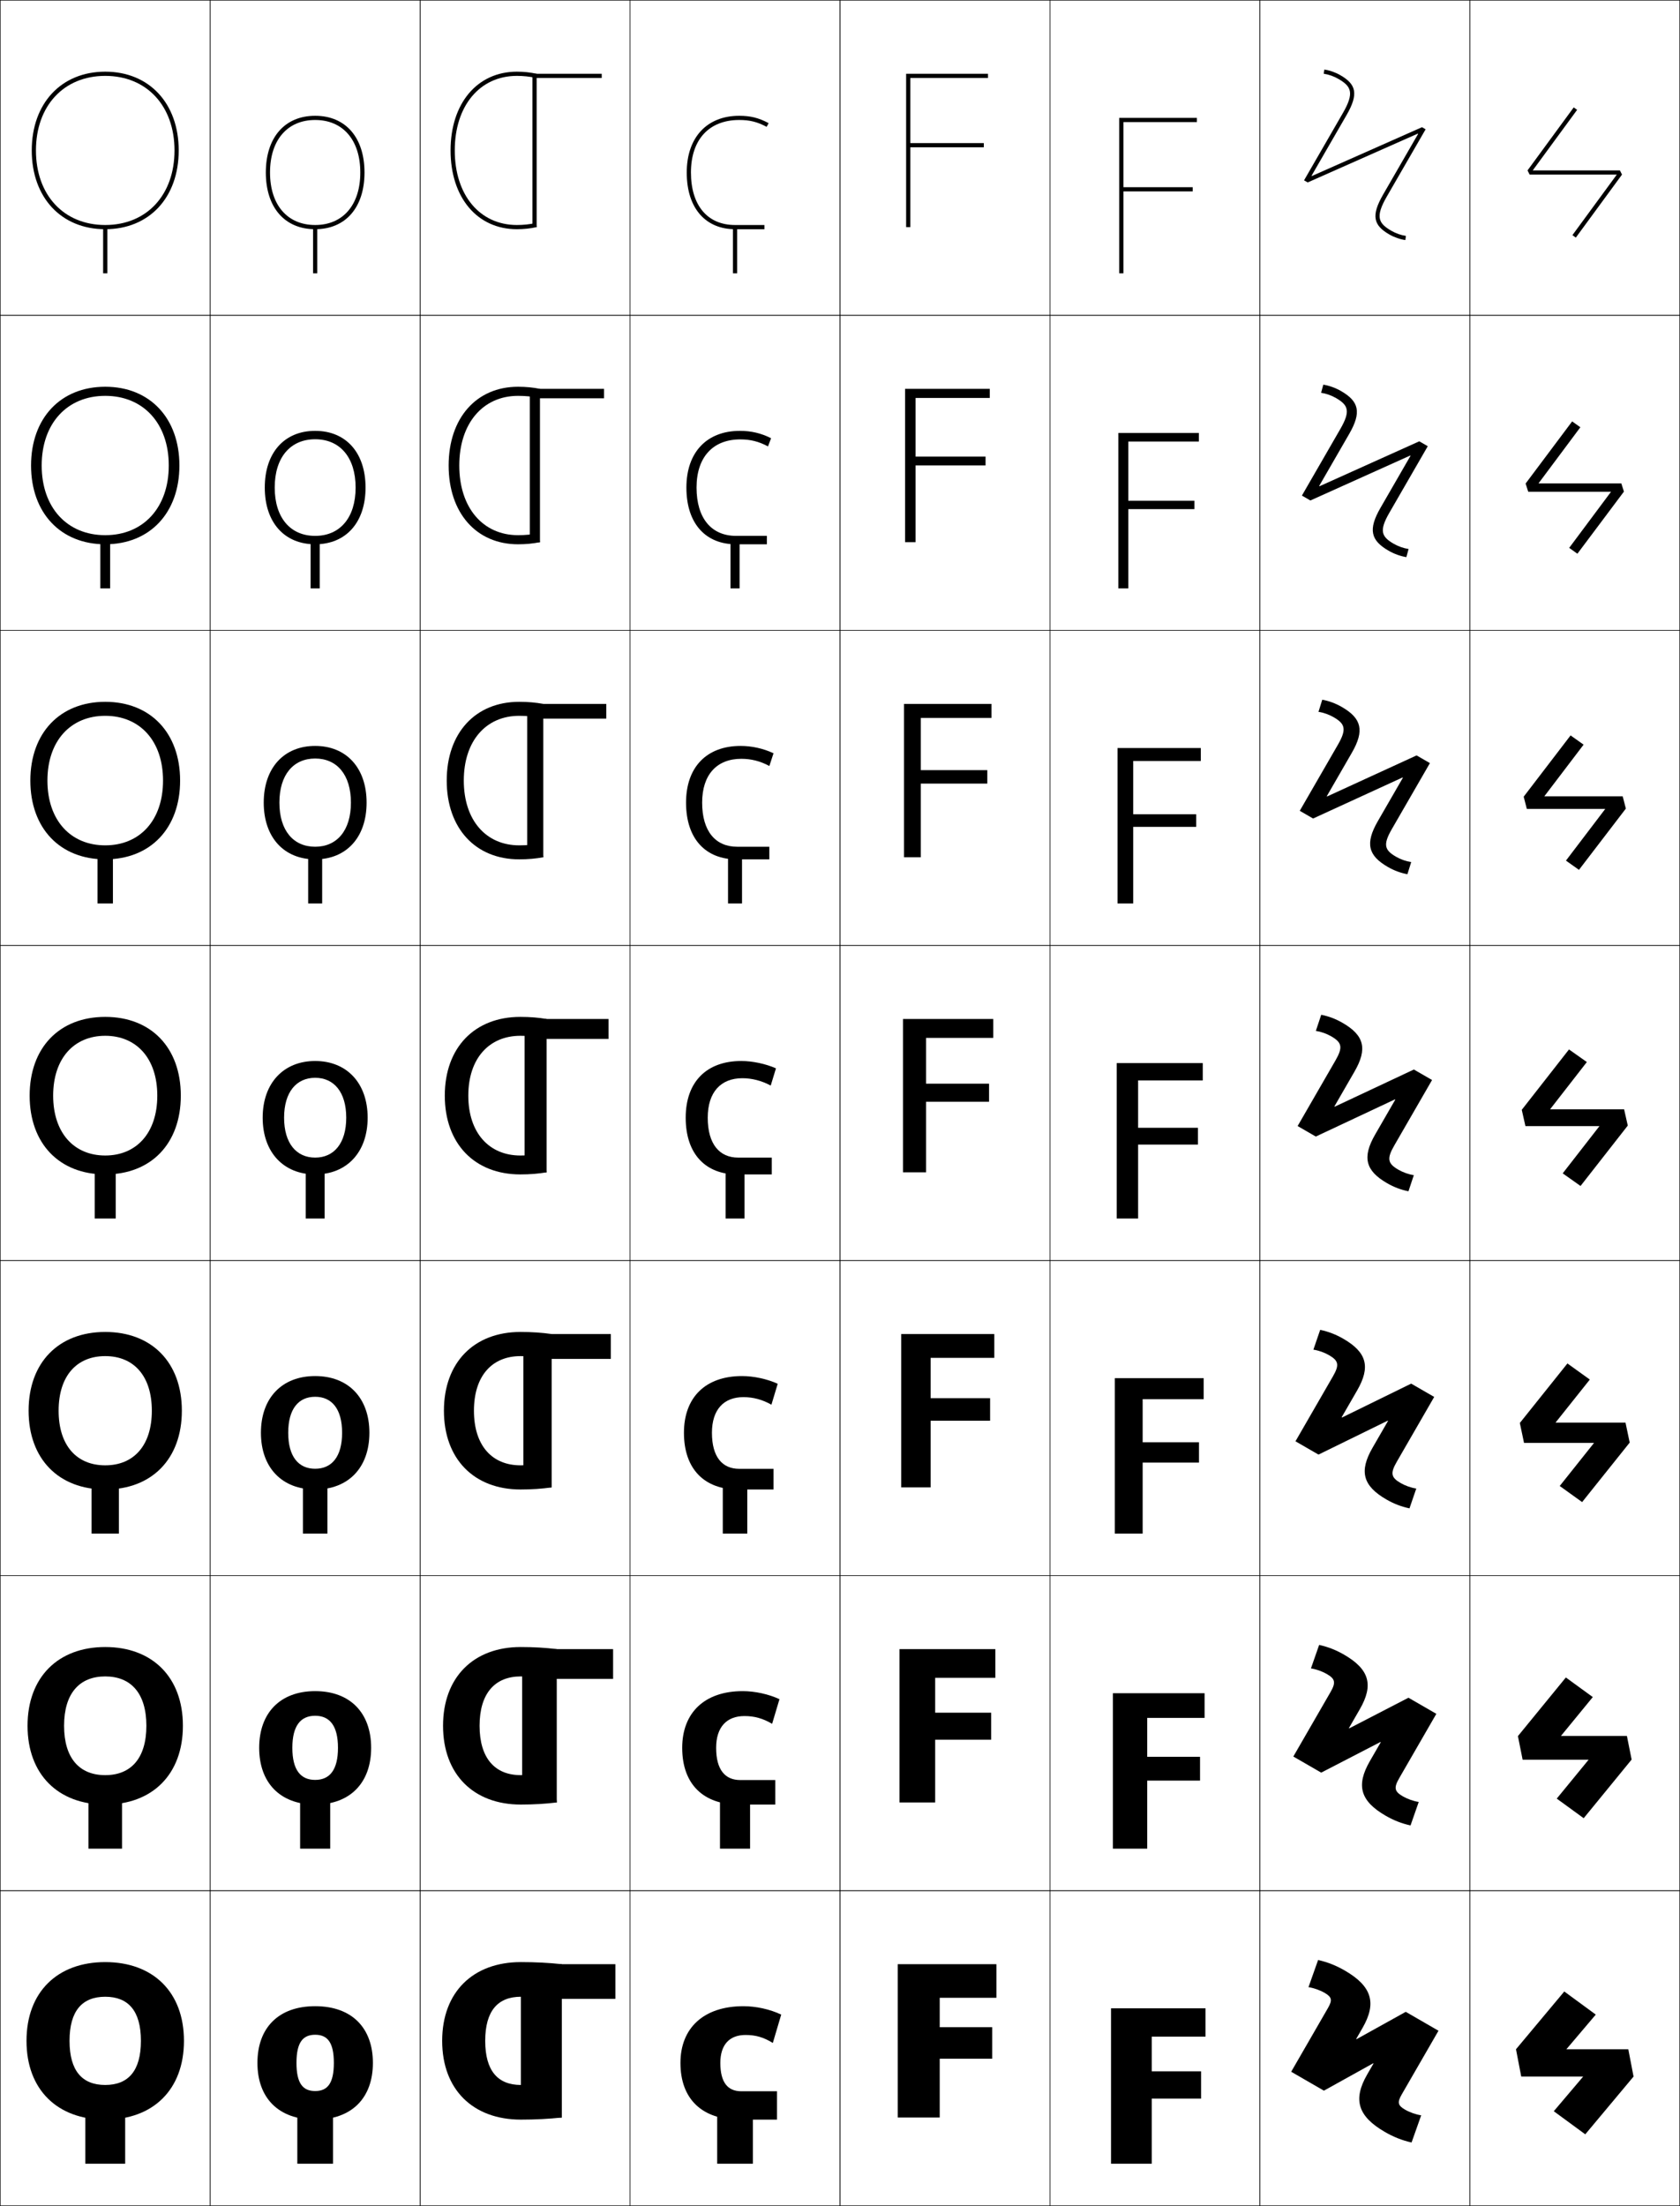 <?xml version="1.0" encoding="utf-8"?>
<!-- Generator: Adobe Illustrator 11 Build 225, SVG Export Plug-In . SVG Version: 6.0.0 Build 78)  -->
<!DOCTYPE svg PUBLIC "-//W3C//DTD SVG 1.0//EN"    "http://www.w3.org/TR/2001/REC-SVG-20010904/DTD/svg10.dtd">
<svg  xmlns="http://www.w3.org/2000/svg" xmlns:xlink="http://www.w3.org/1999/xlink" xmlns:a="http://ns.adobe.com/AdobeSVGViewerExtensions/3.0/"
	 width="800.25" height="1050.25" viewBox="0 0 800.25 1050.25" overflow="visible" enable-background="new 0 0 800.25 1050.25"
	 xml:space="preserve">
		<g id="レイヤー1">
			<g>
				<rect x="0.125" y="0.125" fill="none" stroke="#000000" stroke-width="0.25" width="100" height="150"/> 
				<rect x="100.125" y="0.125" fill="none" stroke="#000000" stroke-width="0.25" width="100" height="150"/> 
				<rect x="200.125" y="0.125" fill="none" stroke="#000000" stroke-width="0.25" width="100" height="150"/> 
				<rect x="300.125" y="0.125" fill="none" stroke="#000000" stroke-width="0.25" width="100" height="150"/> 
				<rect x="400.125" y="0.125" fill="none" stroke="#000000" stroke-width="0.25" width="100" height="150"/> 
				<rect x="500.125" y="0.125" fill="none" stroke="#000000" stroke-width="0.25" width="100" height="150"/> 
				<rect x="600.125" y="0.125" fill="none" stroke="#000000" stroke-width="0.25" width="100" height="150"/> 
				<rect x="0.125" y="150.125" fill="none" stroke="#000000" stroke-width="0.25" width="100" height="150"/> 
				<rect x="100.125" y="150.125" fill="none" stroke="#000000" stroke-width="0.25" width="100" height="150"/> 
				<rect x="200.125" y="150.125" fill="none" stroke="#000000" stroke-width="0.25" width="100" height="150"/> 
				<rect x="300.125" y="150.125" fill="none" stroke="#000000" stroke-width="0.25" width="100" height="150"/> 
				<rect x="400.125" y="150.125" fill="none" stroke="#000000" stroke-width="0.25" width="100" height="150"/> 
				<rect x="500.125" y="150.125" fill="none" stroke="#000000" stroke-width="0.25" width="100" height="150"/> 
				<rect x="600.125" y="150.125" fill="none" stroke="#000000" stroke-width="0.25" width="100" height="150"/> 
				<rect x="0.125" y="300.125" fill="none" stroke="#000000" stroke-width="0.25" width="100" height="150"/> 
				<rect x="100.125" y="300.125" fill="none" stroke="#000000" stroke-width="0.25" width="100" height="150"/> 
				<rect x="200.125" y="300.125" fill="none" stroke="#000000" stroke-width="0.25" width="100" height="150"/> 
				<rect x="300.125" y="300.125" fill="none" stroke="#000000" stroke-width="0.25" width="100" height="150"/> 
				<rect x="400.125" y="300.125" fill="none" stroke="#000000" stroke-width="0.25" width="100" height="150"/> 
				<rect x="500.125" y="300.125" fill="none" stroke="#000000" stroke-width="0.25" width="100" height="150"/> 
				<rect x="600.125" y="300.125" fill="none" stroke="#000000" stroke-width="0.25" width="100" height="150"/> 
				<rect x="0.125" y="450.125" fill="none" stroke="#000000" stroke-width="0.25" width="100" height="150"/> 
				<rect x="100.125" y="450.125" fill="none" stroke="#000000" stroke-width="0.25" width="100" height="150"/> 
				<rect x="200.125" y="450.125" fill="none" stroke="#000000" stroke-width="0.25" width="100" height="150"/> 
				<rect x="300.125" y="450.125" fill="none" stroke="#000000" stroke-width="0.25" width="100" height="150"/> 
				<rect x="400.125" y="450.125" fill="none" stroke="#000000" stroke-width="0.25" width="100" height="150"/> 
				<rect x="500.125" y="450.125" fill="none" stroke="#000000" stroke-width="0.25" width="100" height="150"/> 
				<rect x="600.125" y="450.125" fill="none" stroke="#000000" stroke-width="0.25" width="100" height="150"/> 
				<rect x="0.125" y="600.125" fill="none" stroke="#000000" stroke-width="0.25" width="100" height="150"/> 
				<rect x="100.125" y="600.125" fill="none" stroke="#000000" stroke-width="0.25" width="100" height="150"/> 
				<rect x="200.125" y="600.125" fill="none" stroke="#000000" stroke-width="0.25" width="100" height="150"/> 
				<rect x="300.125" y="600.125" fill="none" stroke="#000000" stroke-width="0.25" width="100" height="150"/> 
				<rect x="400.125" y="600.125" fill="none" stroke="#000000" stroke-width="0.25" width="100" height="150"/> 
				<rect x="500.125" y="600.125" fill="none" stroke="#000000" stroke-width="0.25" width="100" height="150"/> 
				<rect x="600.125" y="600.125" fill="none" stroke="#000000" stroke-width="0.25" width="100" height="150"/> 
				<rect x="0.125" y="750.125" fill="none" stroke="#000000" stroke-width="0.25" width="100" height="150"/> 
				<rect x="100.125" y="750.125" fill="none" stroke="#000000" stroke-width="0.25" width="100" height="150"/> 
				<rect x="200.125" y="750.125" fill="none" stroke="#000000" stroke-width="0.25" width="100" height="150"/> 
				<rect x="300.125" y="750.125" fill="none" stroke="#000000" stroke-width="0.25" width="100" height="150"/> 
				<rect x="400.125" y="750.125" fill="none" stroke="#000000" stroke-width="0.25" width="100" height="150"/> 
				<rect x="500.125" y="750.125" fill="none" stroke="#000000" stroke-width="0.25" width="100" height="150"/> 
				<rect x="600.125" y="750.125" fill="none" stroke="#000000" stroke-width="0.25" width="100" height="150"/> 
				<rect x="0.125" y="900.125" fill="none" stroke="#000000" stroke-width="0.25" width="100" height="150"/> 
				<rect x="100.125" y="900.125" fill="none" stroke="#000000" stroke-width="0.25" width="100" height="150"/> 
				<rect x="200.125" y="900.125" fill="none" stroke="#000000" stroke-width="0.25" width="100" height="150"/> 
				<rect x="300.125" y="900.125" fill="none" stroke="#000000" stroke-width="0.25" width="100" height="150"/> 
				<rect x="400.125" y="900.125" fill="none" stroke="#000000" stroke-width="0.25" width="100" height="150"/> 
				<rect x="500.125" y="900.125" fill="none" stroke="#000000" stroke-width="0.25" width="100" height="150"/> 
				<rect x="600.125" y="900.125" fill="none" stroke="#000000" stroke-width="0.25" width="100" height="150"/> 
				<rect x="700.125" y="0.125" fill="none" stroke="#000000" stroke-width="0.25" width="100" height="150"/> 
				<rect x="700.125" y="150.125" fill="none" stroke="#000000" stroke-width="0.25" width="100" height="150"/> 
				<rect x="700.125" y="300.125" fill="none" stroke="#000000" stroke-width="0.25" width="100" height="150"/> 
				<rect x="700.125" y="450.125" fill="none" stroke="#000000" stroke-width="0.25" width="100" height="150"/> 
				<rect x="700.125" y="600.125" fill="none" stroke="#000000" stroke-width="0.25" width="100" height="150"/> 
				<rect x="700.125" y="750.125" fill="none" stroke="#000000" stroke-width="0.25" width="100" height="150"/> 
				<rect x="700.125" y="900.125" fill="none" stroke="#000000" stroke-width="0.25" width="100" height="150"/> 
			</g>
			<g>
				<g>
					<path d="M50.125,934.126c-22.752,0-37.5,14.226-37.5,37.5c0,23.272,14.748,37.5,37.5,37.5v-16.5
						c-10.945,0-17-6.673-17-21c0-14.329,6.055-21,17-21s17,6.671,17,21c0,14.327-6.055,21-17,21v16.5
						c22.752,0,37.5-14.228,37.5-37.5C87.625,948.352,72.877,934.126,50.125,934.126z"/>
					<rect x="40.625" y="1000.125" width="19" height="30"/> 
				</g>
				<g>
					<path d="M50.125,784.125c-22.449,0-37,14.366-37,37.5c0,23.133,14.551,37.501,37,37.501v-14
						c-12.244,0-19.6-8.022-19.6-23.501c0-15.479,7.355-23.5,19.6-23.5
						s19.6,8.021,19.6,23.5c0,15.479-7.356,23.501-19.6,23.501v14
						c22.449,0,37-14.368,37-37.501C87.125,798.491,72.574,784.125,50.125,784.125z"/>
					<rect x="42.125" y="851.458" width="16" height="28.667"/> 
				</g>
				<g>
					<path d="M50.125,634.125c-22.146,0-36.5,14.507-36.5,37.5c0,22.992,14.354,37.501,36.5,37.501v-11.5
						c-13.543,0-22.2-9.371-22.2-26.001s8.657-26,22.2-26s22.2,9.37,22.2,26
						S63.668,697.626,50.125,697.626v11.5c22.146,0,36.5-14.509,36.5-37.501
						C86.625,648.632,72.271,634.125,50.125,634.125z"/>
					<rect x="43.625" y="702.792" width="13" height="27.333"/> 
				</g>
				<g>
					<path d="M50.125,484.125c-21.844,0-36,14.646-36,37.5c0,22.852,14.156,37.501,36,37.501v-9
						c-14.842,0-24.8-10.721-24.8-28.501c0-17.781,9.958-28.5,24.8-28.5
						s24.8,10.719,24.8,28.5c0,17.78-9.958,28.501-24.8,28.501v9
						c21.844,0,36-14.649,36-37.501C86.125,498.771,71.969,484.125,50.125,484.125z"/>
					<rect x="45.125" y="554.125" width="10" height="26"/> 
				</g>
				<g>
					<path d="M14.458,371.625c0,22.711,14.126,37.5,35.667,37.5v-6.667
						c-16.474,0-27.533-11.902-27.533-30.833c0-18.933,11.059-30.833,27.533-30.833
						S77.658,352.692,77.658,371.625c0,18.931-11.059,30.833-27.533,30.833v6.667
						c21.541,0,35.667-14.79,35.667-37.5c0-22.712-14.126-37.5-35.667-37.5
						S14.458,348.913,14.458,371.625z"/>
					<rect x="46.458" y="405.458" width="7.333" height="24.667"/> 
				</g>
				<g>
					<path d="M14.792,221.625c0,22.57,14.096,37.5,35.333,37.5v-4.333
						c-18.106,0-30.267-13.084-30.267-33.167S32.019,188.458,50.125,188.458
						S80.392,201.542,80.392,221.625S68.231,254.792,50.125,254.792v4.333
						c21.238,0,35.333-14.93,35.333-37.5c0-22.571-14.096-37.5-35.333-37.5
						S14.792,199.054,14.792,221.625z"/>
					<rect x="47.792" y="256.792" width="4.667" height="23.333"/> 
				</g>
				<g>
					<path d="M15.125,71.625c0,22.43,14.065,37.5,35,37.5v-2c-19.738,0-33-14.267-33-35.5s13.262-35.5,33-35.5
						s33,14.267,33,35.5s-13.262,35.5-33,35.5v2c20.935,0,35-15.07,35-37.5s-14.065-37.5-35-37.5
						S15.125,49.195,15.125,71.625z"/>
					<rect x="49.125" y="108.125" width="2" height="22"/> 
				</g>
			</g>
			<g>
				<g>
					<path d="M150.125,955.124c-17.561,0-27.5,10.398-27.5,27c0,16.6,9.939,27,27.5,27v-13.602
						c-5.869,0-8.9-3.645-8.9-13.398s3.031-13.4,8.9-13.4
						s8.9,3.646,8.9,13.4s-3.031,13.398-8.9,13.398v13.602
						c17.561,0,27.5-10.4,27.5-27C177.625,965.522,167.686,955.124,150.125,955.124z"/>
					<rect x="141.625" y="1000.125" width="17" height="30"/> 
				</g>
				<g>
					<path d="M150.125,805.124c-16.691,0-26.667,10.405-26.667,27c0,16.592,9.976,27,26.667,27
						v-11.734c-6.893,0-10.867-4.695-10.867-15.266s3.975-15.267,10.867-15.267
						c6.892,0,10.867,4.696,10.867,15.267s-3.975,15.266-10.867,15.266v11.734
						c16.691,0,26.666-10.408,26.666-27C176.791,815.529,166.816,805.124,150.125,805.124z"/>
					<rect x="142.958" y="851.458" width="14.333" height="28.667"/> 
				</g>
				<g>
					<path d="M150.125,655.125c-15.821,0-25.833,10.412-25.833,27c0,16.584,10.012,27,25.833,27
						v-9.867c-7.916,0-12.833-5.747-12.833-17.133
						c0-11.388,4.917-17.134,12.833-17.134s12.833,5.746,12.833,17.134
						c0,11.386-4.918,17.133-12.833,17.133V709.125c15.822,0,25.833-10.416,25.833-27
						C175.958,665.537,165.947,655.125,150.125,655.125z"/>
					<rect x="144.292" y="702.792" width="11.667" height="27.333"/> 
				</g>
				<g>
					<path d="M150.125,505.125c-14.952,0-25,10.419-25,27c0,16.577,10.048,27,25,27v-8
						c-8.938,0-14.8-6.798-14.8-19c0-12.204,5.861-19,14.8-19
						s14.8,6.796,14.8,19c0,12.202-5.861,19-14.8,19v8c14.952,0,25-10.423,25-27
						C175.125,515.544,165.077,505.125,150.125,505.125z"/>
					<rect x="145.625" y="554.125" width="9" height="26"/> 
				</g>
				<g>
					<path d="M125.625,382.125c0,16.603,9.7,27,24.5,27v-6
						c-10.38,0-17.034-7.725-17.034-21c0-13.277,6.654-21,17.034-21
						c10.379,0,17.033,7.724,17.033,21c0,13.275-6.653,21-17.033,21V409.125
						c14.799,0,24.5-10.397,24.5-27c0-16.606-9.7-27-24.5-27
						C135.325,355.125,125.625,365.519,125.625,382.125z"/>
					<rect x="146.792" y="405.458" width="6.667" height="24.667"/> 
				</g>
				<g>
					<path d="M126.125,232.125c0,16.628,9.353,27,24,27v-4c-11.82,0-19.267-8.652-19.267-23
						c0-14.349,7.446-23,19.267-23c11.821,0,19.267,8.651,19.267,23
						c0,14.348-7.446,23-19.267,23v4c14.647,0,24-10.372,24-27c0-16.63-9.353-27-24-27
						S126.125,215.495,126.125,232.125z"/>
					<rect x="147.958" y="256.792" width="4.333" height="23.333"/> 
				</g>
				<g>
					<path d="M126.625,82.125c0,16.654,9.005,27,23.5,27v-2c-13.262,0-21.5-9.579-21.5-25s8.238-25,21.5-25
						s21.5,9.579,21.5,25s-8.238,25-21.5,25v2c14.495,0,23.5-10.346,23.5-27s-9.005-27-23.5-27
						S126.625,65.471,126.625,82.125z"/>
					<rect x="149.125" y="108.125" width="2" height="22"/> 
				</g>
			</g>
			<g>
				<g>
					<path d="M246.225,34.125c3.254,0,6.412,0.336,9.4,1l-0.434,1.952
						c-2.845-0.632-5.861-0.952-8.967-0.952c-17.704,0-29.6,14.266-29.6,35.5
						c0,21.232,11.896,35.5,29.6,35.5c3.105,0,6.122-0.32,8.967-0.952L255.625,108.125
						c-2.989,0.664-6.146,1-9.4,1c-18.9,0-31.6-15.07-31.6-37.5
						S227.324,34.125,246.225,34.125z"/>
					<polygon points="255.625,108.125 253.625,108.125 253.625,35.125 286.625,35.125 286.625,37.125 255.625,37.125 "/>
				</g>
				<g>
					<path d="M246.774,184.125c3.703,0,7.206,0.339,10.434,1l-0.81,4.256
						c-2.979-0.612-6.217-0.922-9.624-0.922c-16.75,0-28,13.083-28,33.167
						c0,20.081,11.25,33.167,28,33.167c3.407,0,6.644-0.31,9.624-0.922l0.81,4.255
						c-3.228,0.661-6.731,1-10.434,1c-19.882,0-33.066-14.93-33.066-37.5
						C213.708,199.054,226.893,184.125,246.774,184.125z"/>
					<polygon points="257.208,258.125 252.375,258.125 252.375,185.125 287.708,185.125 
						287.708,189.625 257.208,189.625 "/>
				</g>
				<g>
					<path d="M247.325,334.125c4.151,0,8,0.343,11.466,1l-1.187,6.56
						c-3.114-0.593-6.572-0.893-10.28-0.893c-15.796,0-26.4,11.901-26.4,30.833
						c0,18.93,10.604,30.833,26.4,30.833c3.708,0,7.166-0.3,10.28-0.893
						l1.187,6.56c-3.466,0.657-7.315,1-11.466,1c-20.863,0-34.533-14.789-34.533-37.5
						C212.792,348.913,226.462,334.125,247.325,334.125z"/>
					<polygon points="258.792,408.125 251.125,408.125 251.125,335.125 288.792,335.125 288.792,342.125 
						258.792,342.125 "/>
				</g>
				<g>
					<path d="M247.875,484.125c4.6,0,8.795,0.347,12.5,1l-1.563,8.863
						C255.563,493.415,251.884,493.125,247.875,493.125c-14.842,0-24.8,10.719-24.8,28.5
						c0,17.779,9.958,28.5,24.8,28.5c4.009,0,7.688-0.29,10.937-0.863L260.375,558.125
						c-3.705,0.653-7.9,1-12.5,1c-21.844,0-36-14.648-36-37.5
						C211.875,498.771,226.031,484.125,247.875,484.125z"/>
					<polygon points="260.375,558.125 249.875,558.125 249.875,485.125 289.875,485.125 289.875,494.625 260.375,494.625 "/>
				</g>
				<g>
					<path d="M225.758,671.625c0,16.629,8.657,26,22.2,26c4.769,0,9.308-0.314,13.292-0.909
						L262.792,708.125c-4.48,0.655-9.449,1-14.833,1c-22.146,0-36.5-14.508-36.5-37.5
						c0-22.994,14.354-37.5,36.5-37.5c5.385,0,10.354,0.344,14.833,1l-1.542,11.408
						c-3.983-0.594-8.523-0.908-13.292-0.908
						C234.415,645.625,225.758,654.994,225.758,671.625z"/>
					<polygon points="290.958,635.125 290.958,646.958 262.792,646.958 262.792,708.125 
						249.292,708.125 249.292,635.125 "/>
				</g>
				<g>
					<path d="M228.442,821.625c0,15.479,7.355,23.5,19.6,23.5
						c5.529,0,10.928-0.34,15.646-0.954L265.208,858.125c-5.255,0.658-10.997,1-17.167,1
						c-22.449,0-37-14.367-37-37.5c0-23.135,14.551-37.5,37-37.5c6.17,0,11.912,0.342,17.167,1
						L263.688,799.079c-4.718-0.614-10.117-0.954-15.646-0.954
						C235.797,798.125,228.442,806.146,228.442,821.625z"/>
					<polygon points="292.042,785.125 292.042,799.292 265.208,799.292 265.208,858.125 
						248.708,858.125 248.708,785.125 "/>
				</g>
				<g>
					<path d="M231.125,971.625c0,14.328,6.055,21,17,21c6.289,0,12.547-0.364,18-1l1.5,16.5
						c-6.03,0.661-12.546,1-19.5,1c-22.752,0-37.5-14.227-37.5-37.5c0-23.275,14.748-37.5,37.5-37.5
						c6.954,0,13.47,0.339,19.5,1l-1.5,16.5c-5.453-0.636-11.711-1-18-1
						C237.18,950.625,231.125,957.297,231.125,971.625z"/>
					<polygon points="293.125,935.125 293.125,951.625 267.625,951.625 267.625,1008.125 248.125,1008.125 248.125,935.125 "/>
				</g>
			</g>
			<g>
				<g>
					<path d="M370.125,1009.125h-18c-17.484,0-28-9.591-28-27c0-16.57,11.029-27,30-27
						c5.978,0,12.635,1.443,18,4l-4,13.5c-4.416-2.732-8.217-3.801-13-3.801
						c-7.605,0-12,4.578-12,13.301c0,9.363,3.574,13.5,10,13.5h17V1009.125z"/>
					<rect x="341.625" y="1000.125" width="17" height="30"/> 
				</g>
				<g>
					<path d="M369.291,859.125h-17.5c-16.578,0-26.833-9.541-26.833-27
						c0-16.724,10.653-27,28.834-27c5.733,0,12.271,1.4,17.5,3.833l-3.501,11.733
						c-4.393-2.601-8.482-3.7-13.166-3.7c-8.487,0-13.5,5.25-13.5,15.134
						c0,10.472,4.275,15.333,11.5,15.333h16.666V859.125z"/>
					<rect x="342.958" y="851.458" width="14.334" height="28.667"/> 
				</g>
				<g>
					<path d="M368.458,709.125h-17c-15.671,0-25.666-9.49-25.666-27c0-16.876,10.276-27,27.666-27
						c5.491,0,11.908,1.358,17,3.667l-3,9.966c-4.369-2.468-8.749-3.601-13.333-3.601
						c-9.369,0-15,5.924-15,16.968c0,11.58,4.975,17.167,13,17.167h16.333V709.125z"/>
					<rect x="344.292" y="702.792" width="11.667" height="27.333"/> 
				</g>
				<g>
					<path d="M367.625,551.125v8h-16.5c-14.765,0-24.5-9.44-24.5-27c0-17.029,9.9-27,26.5-27
						c5.248,0,11.545,1.316,16.5,3.5l-2.5,8.199c-4.347-2.336-9.016-3.5-13.5-3.5
						c-10.25,0-16.5,6.596-16.5,18.801c0,12.688,5.676,19,14.5,19H367.625z"/>
					<rect x="345.625" y="554.125" width="9" height="26"/> 
				</g>
				<g>
					<path d="M334.458,382.125c0,13.677,6.4,21,16.667,21h15.333V409.125h-15.666
						c-14.346,0-24-9.422-24-27c0-16.905,9.793-27,26-27
						c5.255,0,10.79,1.2,15.667,3.5l-1.981,6.054
						c-4.357-2.34-8.689-3.421-13.352-3.421
						C341.49,361.257,334.458,368.77,334.458,382.125z"/>
					<rect x="346.791" y="405.458" width="6.667" height="24.667"/> 
				</g>
				<g>
					<path d="M331.792,232.125c0,14.666,7.126,23,18.833,23h14.667v4h-14.833
						c-13.926,0-23.5-9.402-23.5-27c0-16.779,9.687-27,25.5-27
						c5.262,0,10.035,1.083,14.834,3.5l-1.464,3.908
						c-4.367-2.344-8.363-3.341-13.203-3.341
						C339.607,209.191,331.792,217.621,331.792,232.125z"/>
					<rect x="347.958" y="256.792" width="4.333" height="23.333"/> 
				</g>
				<g>
					<path d="M329.125,82.125c0-15.654,8.598-25,23-25c5.018,0,8.678,0.914,13.055,3.262
						L366.125,58.625c-4.721-2.533-8.732-3.5-14-3.5c-15.42,0-25,10.346-25,27
						c0,17.617,9.494,27,23,27h14v-2h-14C336.976,107.125,329.125,97.779,329.125,82.125z"/>
					<rect x="349.125" y="108.125" width="2" height="22"/> 
				</g>
			</g>
			<g>
				<polygon points="472.625,965.125 447.625,965.125 447.625,951.125 474.625,951.125 474.625,935.125 427.625,935.125 
					427.625,1008.125 447.625,1008.125 447.625,980.125 472.625,980.125 "/>
				<polygon points="428.458,785.125 428.458,858.125 445.458,858.125 445.458,828.259 472.125,828.259 
					472.125,815.392 445.458,815.392 445.458,798.791 474.125,798.791 474.125,785.125 "/>
				<polygon points="429.292,635.125 429.292,708.125 443.292,708.125 443.292,676.393 471.625,676.393 
					471.625,665.659 443.292,665.659 443.292,646.458 473.625,646.458 473.625,635.125 "/>
				<polygon points="430.125,485.125 430.125,558.125 441.125,558.125 441.125,524.526 471.125,524.526 
					471.125,515.926 441.125,515.926 441.125,494.125 473.125,494.125 473.125,485.125 "/>
				<polygon points="430.625,335.125 430.625,408.125 438.625,408.125 438.625,373.059 470.292,373.059 
					470.292,366.658 438.625,366.658 438.625,341.792 472.291,341.792 472.291,335.125 "/>
				<polygon points="431.125,185.125 431.125,258.125 436.125,258.125 436.125,221.592 469.458,221.592 
					469.458,217.392 436.125,217.392 436.125,189.458 471.458,189.458 471.458,185.125 "/>
				<polygon points="470.625,37.125 470.625,35.125 431.625,35.125 431.625,108.125 433.625,108.125 433.625,70.125 468.625,70.125 
					468.625,68.125 433.625,68.125 433.625,37.125 "/>
			</g>
			<g>
				<path d="M639.67,53.817c5.598-9.694,3.947-12.733-2.16-16.259
					c-2.154-1.244-4.627-2.116-6.964-2.455L630.832,33.125
					c2.587,0.373,5.308,1.332,7.678,2.701c7.532,4.349,8.708,8.918,2.893,18.991
					l-16.675,28.881l0.173,0.1l52.447-23.239l1.731,1l-18.5,32.043
					c-5.597,9.693-3.946,12.732,2.161,16.258c2.154,1.244,4.627,2.117,6.963,2.455
					l-0.285,1.978c-2.587-0.372-5.308-1.331-7.678-2.7
					c-7.532-4.349-8.708-8.918-2.893-18.99l16.675-28.882l-0.175-0.101
					L622.902,86.859l-1.732-1L639.67,53.817z"/>
				<path d="M638.481,204.186c4.942-8.559,3.681-11.347-2.105-14.687
					c-2.159-1.248-4.707-2.148-7.083-2.496l1.045-3.878
					c2.938,0.491,5.861,1.556,8.514,3.087c8.464,4.887,9.779,10.062,3.816,20.391
					l-14.312,24.79l0.173,0.1l47.531-21.392l4.041,2.334L661.768,244.188
					c-4.941,8.559-3.68,11.347,2.105,14.687c2.16,1.247,4.707,2.148,7.082,2.497
					l-1.043,3.876c-2.938-0.49-5.861-1.555-8.514-3.086
					c-8.465-4.887-9.779-10.062-3.816-20.39l14.312-24.79l-0.174-0.101
					l-47.53,21.393l-4.041-2.333L638.481,204.186z"/>
				<path d="M637.294,354.555c4.286-7.424,3.413-9.961-2.051-13.116
					c-2.165-1.25-4.787-2.18-7.202-2.537L629.844,333.125
					c3.289,0.608,6.414,1.779,9.35,3.474c9.396,5.424,10.851,11.206,4.74,21.79
					l-11.95,20.698l0.173,0.1l42.615-19.544l6.351,3.667l-18.167,31.465
					c-4.285,7.423-3.412,9.962,2.051,13.115c2.166,1.25,4.787,2.18,7.202,2.538
					l-1.802,5.776c-3.289-0.608-6.414-1.778-9.35-3.473
					c-9.396-5.425-10.851-11.207-4.74-21.789l11.949-20.698l-0.174-0.101
					l-42.614,19.544l-6.351-3.667L637.294,354.555z"/>
				<path d="M655.051,540.11l9.587-16.605l-0.174-0.101l-37.698,17.696l-8.66-5
					l18-31.177c3.631-6.288,3.146-8.575-1.995-11.544
					c-2.171-1.254-4.867-2.212-7.321-2.578l2.561-7.677
					c3.64,0.726,6.968,2.002,10.186,3.86c10.328,5.962,11.922,12.351,5.664,23.188
					l-9.588,16.606l0.173,0.1l37.699-17.696l8.66,5l-18,31.177
					c-3.63,6.288-3.146,8.576,1.995,11.544c2.172,1.253,4.867,2.211,7.321,2.579
					l-2.56,7.675c-3.64-0.726-6.968-2.002-10.186-3.859
					C650.387,557.336,648.793,550.948,655.051,540.11z"/>
				<path d="M665.332,695.946c-3.146,5.45-2.736,7.466,1.856,10.117
					c2.177,1.256,4.947,2.243,7.44,2.619l-3.234,9.431
					c-3.991-0.843-7.521-2.225-11.021-4.245
					c-11.213-6.475-13.049-13.398-6.588-24.589l7.391-12.802l-0.173-0.101
					l-32.949,16.137l-10.97-6.333l17.833-30.888
					c3.146-5.45,2.737-7.465-1.856-10.117c-2.177-1.257-4.947-2.243-7.44-2.619
					l3.235-9.432c3.99,0.843,7.521,2.226,11.021,4.246
					c11.213,6.474,13.048,13.399,6.588,24.588l-7.393,12.803l0.173,0.101
					l32.95-16.138l10.97,6.334L665.332,695.946z"/>
				<path d="M666.521,846.533c-2.663,4.611-2.327,6.354,1.719,8.69
					c2.182,1.259,5.026,2.274,7.559,2.659l-3.91,11.187
					c-4.341-0.96-8.073-2.448-11.855-4.632
					c-12.1-6.985-14.176-14.447-7.513-25.988l5.195-8.999l-0.173-0.1
					l-28.2,14.577L616.062,836.262l17.667-30.6
					c2.662-4.612,2.327-6.354-1.719-8.69c-2.182-1.26-5.026-2.275-7.559-2.659
					l3.91-11.188c4.341,0.96,8.073,2.448,11.855,4.633
					c12.1,6.984,14.176,14.446,7.513,25.987l-5.196,8.999l0.173,0.101
					l28.201-14.578l13.279,7.667L666.521,846.533z"/>
				<path d="M667.709,997.119l17.5-30.311l-15.589-9l-23.451,13.019l-0.173-0.101l3-5.195
					c6.866-11.893,4.548-19.892-8.437-27.388
					c-4.065-2.347-7.999-3.941-12.691-5.019l-4.585,12.942
					c2.571,0.394,5.491,1.438,7.678,2.7c3.498,2.02,3.759,3.489,1.58,7.264
					l-17.5,30.311l15.589,9l23.451-13.019l0.173,0.1l-3,5.196
					c-6.866,11.893-4.548,19.892,8.437,27.388
					c4.064,2.347,7.999,3.941,12.691,5.018l4.585-12.941
					c-2.571-0.394-5.491-1.438-7.678-2.7
					C665.791,1002.363,665.529,1000.893,667.709,997.119z"/>
			</g>
			<g>
				<polygon points="730.105,81.125 751.238,52.308 749.625,51.125 727.625,81.125 728.625,83.125 770.145,83.125 
					749.012,111.942 750.625,113.125 772.625,83.125 771.625,81.125 "/>
				<polygon points="732.858,230.125 752.784,203.413 748.875,200.625 726.708,230.208 
					727.958,234.125 767.391,234.125 747.466,260.836 751.375,263.625 773.542,234.042 
					772.291,230.125 "/>
				<polygon points="735.612,379.125 754.329,354.519 748.125,350.125 725.792,379.292 727.292,385.125 
					764.638,385.125 745.921,409.73 752.125,414.125 774.458,384.958 772.958,379.125 "/>
				<polygon points="738.365,528.125 755.875,505.625 747.375,499.625 724.875,528.375 726.625,536.125 761.885,536.125 
					744.375,558.625 752.875,564.625 775.375,535.875 773.625,528.125 "/>
				<polygon points="740.952,677.291 757.291,656.791 746.625,649.125 723.958,677.458 
					725.958,686.958 759.298,686.958 742.958,707.458 753.625,715.125 776.291,686.792 
					774.291,677.291 "/>
				<polygon points="743.538,826.458 758.708,807.958 745.875,798.625 723.042,826.542 
					725.292,837.792 756.712,837.792 741.542,856.292 754.375,865.625 777.208,837.708 
					774.958,826.458 "/>
				<polygon points="746.125,975.625 760.125,959.125 745.125,948.125 722.125,975.625 724.625,988.625 754.125,988.625 
					740.125,1005.125 755.125,1016.125 778.125,988.625 775.625,975.625 "/>
			</g>
			<g>
				<polygon points="572.125,986.125 548.625,986.125 548.625,969.625 574.225,969.625 574.225,956.125 
					529.225,956.125 529.225,1030.125 548.625,1030.125 548.625,999.125 572.125,999.125 "/>
				<polygon points="530.124,806.125 530.124,880.125 546.458,880.125 546.458,847.725 571.625,847.725 
					571.625,836.392 546.458,836.392 546.458,817.875 573.791,817.875 573.791,806.125 "/>
				<polygon points="531.024,656.125 531.024,730.125 544.292,730.125 544.292,696.325 571.125,696.325 
					571.125,686.658 544.292,686.658 544.292,666.125 573.358,666.125 573.358,656.125 "/>
				<polygon points="531.925,506.125 531.925,580.125 542.125,580.125 542.125,544.925 570.625,544.925 
					570.625,536.925 542.125,536.925 542.125,514.375 572.925,514.375 572.925,506.125 "/>
				<polygon points="532.325,356.125 532.325,430.125 539.791,430.125 539.791,393.658 
					569.791,393.658 569.791,387.658 539.791,387.658 539.791,362.292 571.991,362.292 
					571.991,356.125 "/>
				<polygon points="532.725,206.125 532.725,280.125 537.458,280.125 537.458,242.392 
					568.958,242.392 568.958,238.392 537.458,238.392 537.458,210.208 571.059,210.208 
					571.059,206.125 "/>
				<polygon points="570.125,58.125 570.125,56.125 533.125,56.125 533.125,130.125 535.125,130.125 535.125,91.125 568.125,91.125 
					568.125,89.125 535.125,89.125 535.125,58.125 "/>
			</g>
		</g>
	</svg>
